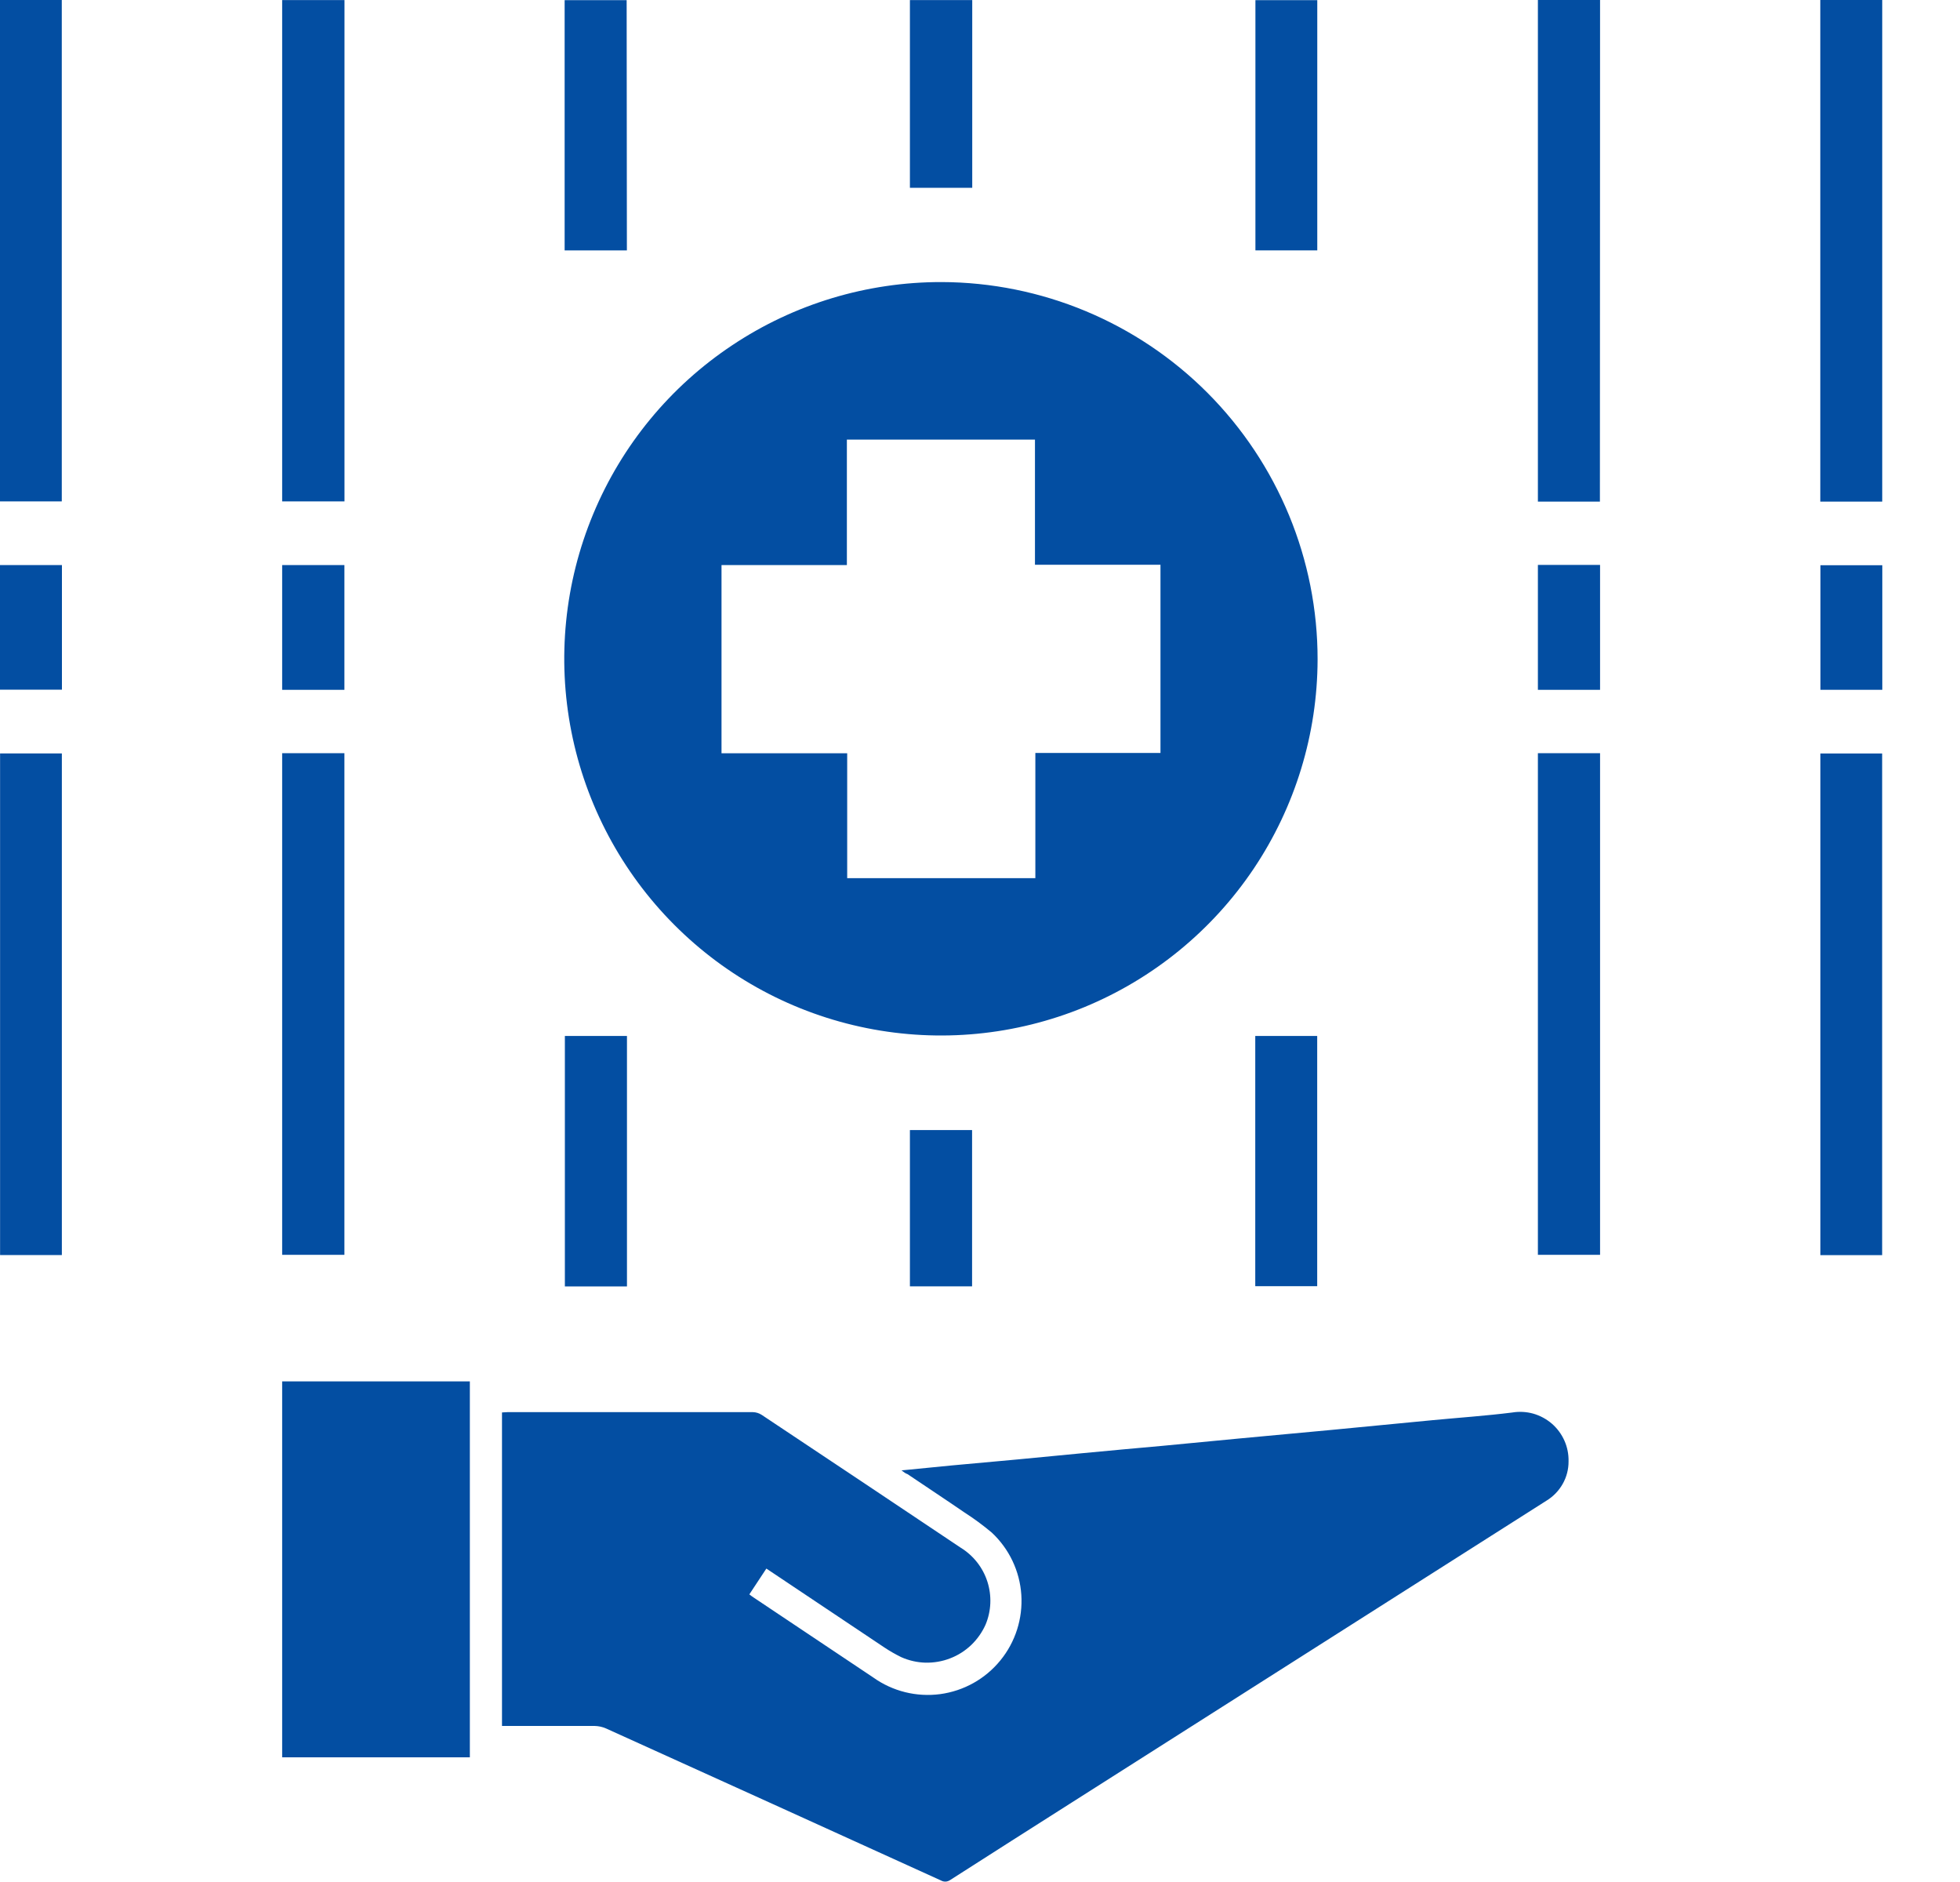 <svg width="25" height="24" viewBox="0 0 25 24" fill="none" xmlns="http://www.w3.org/2000/svg">
<g clip-path="url(#clip0)">
<path d="M11.499 18.751L12.138 18.688L12.982 18.611C13.262 18.584 13.544 18.556 13.825 18.53C14.159 18.499 14.492 18.467 14.826 18.438L15.819 18.343L16.971 18.236C17.407 18.194 17.843 18.152 18.279 18.11C18.616 18.078 18.953 18.055 19.288 18.013C19.377 17.998 19.469 18.003 19.556 18.027C19.644 18.052 19.725 18.096 19.794 18.155C19.862 18.214 19.917 18.288 19.954 18.371C19.991 18.454 20.009 18.544 20.007 18.635C20.008 18.736 19.982 18.836 19.932 18.924C19.882 19.012 19.81 19.086 19.724 19.138L13.674 22.984C13.157 23.312 12.64 23.642 12.124 23.972C12.106 23.985 12.085 23.993 12.064 23.995C12.042 23.996 12.02 23.991 12.001 23.98C10.577 23.332 9.153 22.686 7.728 22.041C7.682 22.021 7.633 22.011 7.583 22.01C7.216 22.01 6.85 22.01 6.484 22.01H6.403V18.012C6.429 18.012 6.452 18.008 6.475 18.008C7.518 18.008 8.56 18.008 9.602 18.008C9.642 18.009 9.681 18.021 9.714 18.042C10.562 18.606 11.409 19.171 12.254 19.737C12.415 19.836 12.536 19.989 12.594 20.169C12.652 20.349 12.644 20.544 12.571 20.718C12.527 20.816 12.465 20.904 12.388 20.978C12.31 21.052 12.219 21.11 12.119 21.148C12.019 21.187 11.912 21.205 11.805 21.203C11.698 21.2 11.592 21.176 11.494 21.132C11.421 21.096 11.351 21.056 11.283 21.011C10.801 20.689 10.319 20.367 9.838 20.045L9.775 20.003L9.558 20.332C9.579 20.348 9.597 20.363 9.617 20.375C10.124 20.713 10.631 21.052 11.14 21.393C11.387 21.569 11.692 21.644 11.993 21.604C12.294 21.563 12.568 21.41 12.76 21.174C12.952 20.939 13.047 20.64 13.027 20.337C13.007 20.035 12.872 19.751 12.65 19.544C12.538 19.45 12.421 19.364 12.298 19.285C12.059 19.121 11.816 18.961 11.576 18.799C11.55 18.79 11.53 18.775 11.499 18.751Z" fill="#034EA2"/>
<path d="M3.599 22.41V17.616H5.993V22.41H3.599Z" fill="#034EA2"/>
<path d="M3.599 6.394V0.001H4.394V6.394H3.599Z" fill="#034EA2"/>
<path d="M20.407 6.397H19.616V0H20.409L20.407 6.397Z" fill="#034EA2"/>
<path d="M3.599 9.605H4.393V16.002H3.599V9.605Z" fill="#034EA2"/>
<path d="M19.616 9.605H20.409V16.002H19.616V9.605Z" fill="#034EA2"/>
<path d="M0 0H0.788V6.394H0V0Z" fill="#034EA2"/>
<path d="M23.218 0H24.008V6.397H23.218V0Z" fill="#034EA2"/>
<path d="M0.789 16.005H0.001V9.608H0.789V16.005Z" fill="#034EA2"/>
<path d="M24.007 16.006H23.219V9.609H24.007V16.006Z" fill="#034EA2"/>
<path d="M7.996 3.193H7.202V0.002H7.993L7.996 3.193Z" fill="#034EA2"/>
<path d="M16.802 3.193H16.013V0.002H16.802V3.193Z" fill="#034EA2"/>
<path d="M7.997 16.405H7.205V13.211H7.997V16.405Z" fill="#034EA2"/>
<path d="M16.011 13.211H16.801V16.402H16.011V13.211Z" fill="#034EA2"/>
<path d="M12.401 2.395H11.606V0.001H12.401V2.395Z" fill="#034EA2"/>
<path d="M12.399 16.404H11.606V14.411H12.399V16.404Z" fill="#034EA2"/>
<path d="M4.393 8.797H3.599V7.206H4.393V8.797Z" fill="#034EA2"/>
<path d="M19.616 7.204H20.409V8.797H19.616V7.204Z" fill="#034EA2"/>
<path d="M0.79 7.206V8.795H0V7.206H0.79Z" fill="#034EA2"/>
<path d="M24.01 7.208V8.797H23.22V7.208H24.01Z" fill="#034EA2"/>
<path d="M12.008 3.597C11.058 3.596 10.129 3.876 9.339 4.403C8.548 4.929 7.931 5.678 7.566 6.556C7.201 7.433 7.104 8.398 7.288 9.33C7.472 10.262 7.928 11.119 8.599 11.792C9.269 12.465 10.124 12.924 11.056 13.111C11.987 13.298 12.953 13.205 13.832 12.843C14.71 12.481 15.461 11.867 15.991 11.078C16.52 10.289 16.804 9.361 16.806 8.41C16.807 7.136 16.302 5.914 15.403 5.011C14.504 4.109 13.283 3.6 12.008 3.597ZM14.802 9.602H13.206V11.199H10.806V9.606H9.203V7.206H10.802V5.606H13.201V7.202H14.802V9.602Z" fill="#034EA2"/>
</g>
<defs>
<clipPath id="clip0">
<rect width="24.009" height="24" fill="white"/>
</clipPath>
</defs>
</svg>
